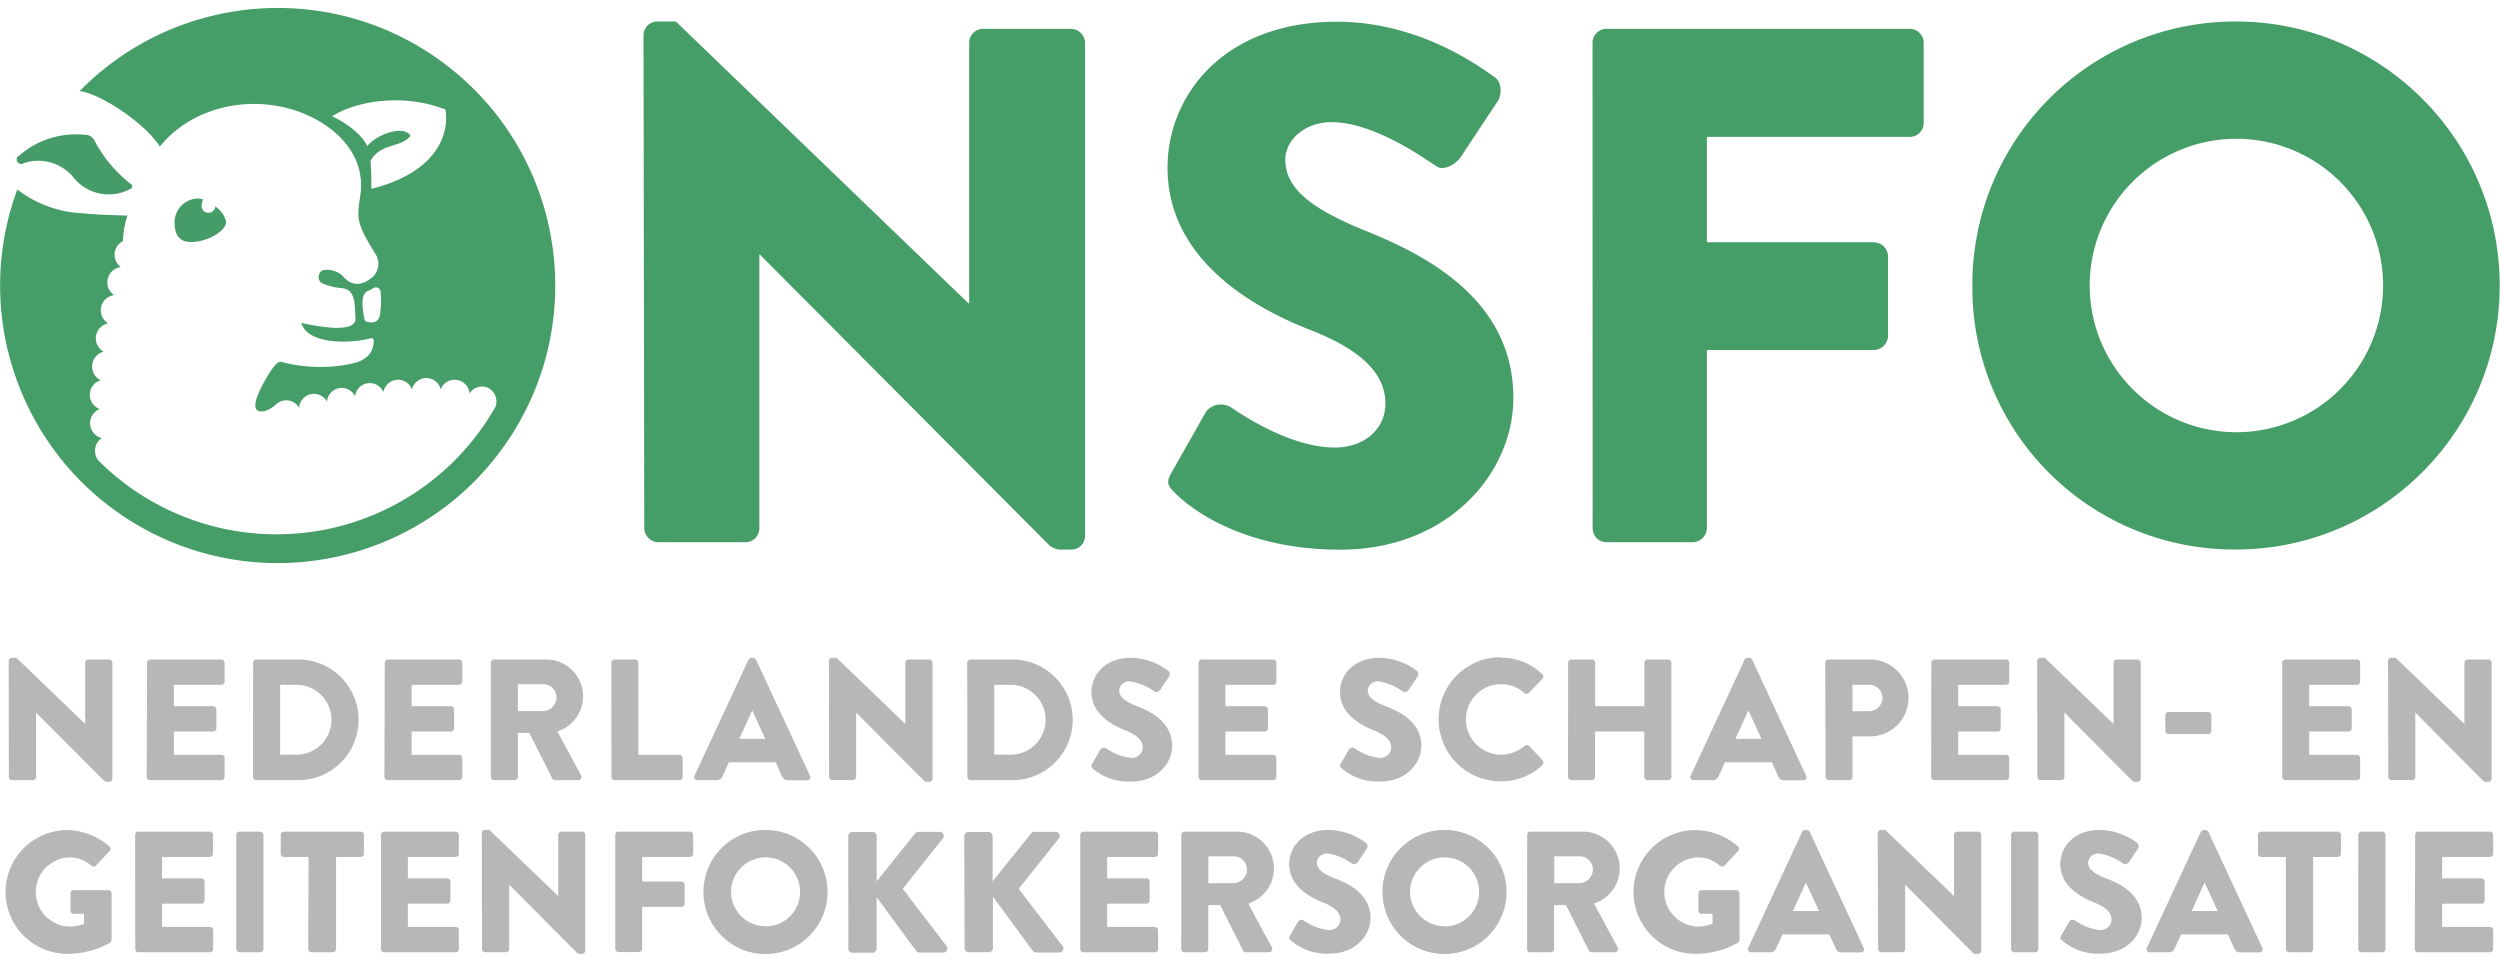 <svg xmlns="http://www.w3.org/2000/svg" width="305" height="117" viewBox="0 0 305 117">
    <g fill="none" fill-rule="nonzero">
        <path fill="#459C68" d="M26.25 25.18v.15a.84.84 0 1 1-1.63-.41c0-.16.08-.37.14-.6a2.1 2.1 0 0 0-.58-.1 2.9 2.9 0 0 0-2.88 3c0 1.527.667 2.297 2 2.31 2 0 4.33-1.35 4.29-2.5a3.17 3.17 0 0 0-1.34-1.85zM8 16.47a10.17 10.17 0 0 1 2.57 0h.09c.365.075.677.31.85.64a16.14 16.14 0 0 0 4.47 5.35.33.33 0 0 1 0 .55 5.53 5.53 0 0 1-7-1.34 5.54 5.54 0 0 0-6.07-1.77.552.552 0 0 1-.64-.9h.06A10.36 10.36 0 0 1 8 16.47"/>
        <path fill="#459D68" d="M78.51 4.23a1.68 1.68 0 0 1 1.7-1.61h2.24L118.15 37h.09V5.22a1.7 1.7 0 0 1 1.7-1.7h10.74a1.76 1.76 0 0 1 1.7 1.7v60.22a1.68 1.68 0 0 1-1.7 1.61h-1.43a2.65 2.65 0 0 1-1.16-.45L92.73 31.08h-.09v33.37a1.7 1.7 0 0 1-1.7 1.7H80.3a1.76 1.76 0 0 1-1.7-1.7l-.09-60.22zM142.93 57.65l4.21-7.43a2.31 2.31 0 0 1 3-.54c.36.18 6.8 4.92 12.71 4.92 3.58 0 6.17-2.24 6.17-5.37 0-3.76-3.13-6.62-9.22-9-7.7-3-17.36-9-17.36-19.77 0-8.86 6.89-17.81 20.67-17.81 9.31 0 16.46 4.74 19.15 6.71 1.07.63.89 2.24.54 2.86l-4.56 6.89c-.63 1-2.24 1.79-3 1.16-.8-.45-7.34-5.37-12.79-5.37-3.22 0-5.64 2.15-5.64 4.56 0 3.31 2.68 5.82 9.75 8.68 7.07 2.86 18.07 8.23 18.07 20.4 0 9.22-8 18.52-21.12 18.52-11.63 0-18.08-4.83-20.13-6.89-.9-.91-1.17-1.27-.45-2.52zM194.29 5.22a1.7 1.7 0 0 1 1.7-1.7h37a1.7 1.7 0 0 1 1.7 1.7V15a1.7 1.7 0 0 1-1.7 1.7h-24.75v12.86h20.4a1.76 1.76 0 0 1 1.7 1.7V41a1.76 1.76 0 0 1-1.7 1.7h-20.4v21.75a1.76 1.76 0 0 1-1.7 1.7H196a1.7 1.7 0 0 1-1.7-1.7l-.01-59.23zM272.75 2.62c17.79 0 32.21 14.42 32.21 32.21s-14.42 32.21-32.21 32.21a31.93 31.93 0 0 1-32.12-32.12 32.08 32.08 0 0 1 32.12-32.3zm0 50.11a17.9 17.9 0 1 0-17.81-17.81c.065 9.809 8.001 17.745 17.81 17.81z"/>
        <path fill="#B7B7B7" d="M1.06 80.63a.4.4 0 0 1 .4-.38H2l8.39 8.07v-7.46a.4.4 0 0 1 .4-.4h2.52a.41.41 0 0 1 .4.4V95a.4.4 0 0 1-.4.38H13a.62.62 0 0 1-.27-.1L4.4 86.94v7.84a.4.4 0 0 1-.4.4H1.48a.41.41 0 0 1-.4-.4l-.02-14.15zM17.94 80.86a.4.4 0 0 1 .4-.4H27a.4.4 0 0 1 .4.4v2.29a.4.4 0 0 1-.4.4h-5.78v2.61H26a.41.41 0 0 1 .4.4v2.29a.4.4 0 0 1-.4.4h-4.78v2.84H27c.22 0 .4.18.4.4v2.29a.4.4 0 0 1-.4.4h-8.7a.4.4 0 0 1-.4-.4l.04-13.92zM30.88 80.86a.4.4 0 0 1 .38-.4h5.13a7.36 7.36 0 1 1 0 14.72h-5.14a.4.4 0 0 1-.38-.4l.01-13.92zm5.3 11.21a4.26 4.26 0 0 0 0-8.52h-2v8.52h2zM46.94 80.86a.4.4 0 0 1 .4-.4H56a.4.4 0 0 1 .4.4v2.29a.4.4 0 0 1-.4.4h-5.78v2.61H55a.41.41 0 0 1 .4.4v2.29a.4.4 0 0 1-.4.4h-4.78v2.84H56c.22 0 .4.18.4.4v2.29a.4.4 0 0 1-.4.4h-8.7a.4.4 0 0 1-.4-.4l.04-13.92zM59.88 80.86a.4.4 0 0 1 .4-.4h6.29A4.49 4.49 0 0 1 68 89.23l2.88 5.34a.4.4 0 0 1-.36.61h-2.8a.39.39 0 0 1-.34-.19l-2.8-5.57h-1.4v5.36a.41.41 0 0 1-.4.4h-2.5a.4.4 0 0 1-.4-.4V80.86zm6.41 5.89a1.69 1.69 0 0 0 1.6-1.68 1.61 1.61 0 0 0-1.6-1.6h-3.11v3.28h3.11zM74.58 80.86a.4.4 0 0 1 .4-.4h2.5a.41.41 0 0 1 .4.4v11.23h5c.22 0 .4.18.4.4v2.29a.4.4 0 0 1-.4.4H75a.4.4 0 0 1-.4-.4l-.02-13.92zM84.73 94.64l6.58-14.15a.43.43 0 0 1 .36-.23h.21a.43.43 0 0 1 .36.23l6.58 14.15a.37.37 0 0 1-.36.55h-2.33c-.38 0-.55-.13-.74-.53L94.64 93h-5.72l-.76 1.68a.78.78 0 0 1-.76.5h-2.31a.37.37 0 0 1-.36-.54zm8.64-4.5l-1.6-3.47-1.58 3.47h3.18zM101.13 80.63a.4.4 0 0 1 .4-.38h.53l8.39 8.07v-7.46a.4.4 0 0 1 .4-.4h2.52a.41.41 0 0 1 .4.4V95a.4.4 0 0 1-.4.38h-.34a.62.62 0 0 1-.27-.1l-8.31-8.35v7.84a.4.4 0 0 1-.4.4h-2.5a.41.41 0 0 1-.4-.4l-.02-14.14zM118 80.86a.4.4 0 0 1 .38-.4h5.13a7.36 7.36 0 1 1 0 14.72h-5.11a.4.4 0 0 1-.38-.4L118 80.86zm5.3 11.21a4.26 4.26 0 0 0 0-8.52h-2v8.52h2zM133.25 93.18l1-1.75a.54.54 0 0 1 .71-.13 6.28 6.28 0 0 0 3 1.16 1.32 1.32 0 0 0 1.45-1.26c0-.88-.74-1.56-2.17-2.12-1.81-.71-4.08-2.12-4.08-4.65 0-2.08 1.62-4.18 4.86-4.18a7.82 7.82 0 0 1 4.5 1.58.53.53 0 0 1 .13.67l-1.07 1.62c-.15.23-.53.42-.72.27a6.59 6.59 0 0 0-3-1.26 1.22 1.22 0 0 0-1.32 1.07c0 .78.63 1.37 2.29 2 1.66.63 4.17 1.98 4.17 4.8 0 2.17-1.87 4.35-5 4.35a6.67 6.67 0 0 1-4.73-1.62c-.13-.17-.19-.25-.02-.55zM146.22 80.86a.4.4 0 0 1 .4-.4h8.7a.4.4 0 0 1 .4.4v2.29a.4.4 0 0 1-.4.4h-5.82v2.61h4.79a.41.41 0 0 1 .4.4v2.29a.4.4 0 0 1-.4.4h-4.79v2.84h5.82c.22 0 .4.18.4.4v2.29a.4.4 0 0 1-.4.4h-8.7a.4.4 0 0 1-.4-.4V80.86zM163.57 93.18l1-1.75a.54.54 0 0 1 .71-.13 6.28 6.28 0 0 0 3 1.16 1.32 1.32 0 0 0 1.45-1.26c0-.88-.74-1.56-2.17-2.12-1.81-.71-4.08-2.12-4.08-4.65 0-2.08 1.62-4.18 4.86-4.18a7.82 7.82 0 0 1 4.5 1.58.53.53 0 0 1 .13.67l-1.07 1.62c-.15.23-.53.42-.72.27a6.59 6.59 0 0 0-3-1.26 1.22 1.22 0 0 0-1.32 1.07c0 .78.63 1.37 2.29 2 1.66.63 4.25 1.93 4.25 4.79 0 2.17-1.87 4.35-5 4.35a6.67 6.67 0 0 1-4.73-1.62c-.2-.16-.27-.24-.1-.54zM183.06 80.25a7.06 7.06 0 0 1 5.09 2 .39.39 0 0 1 0 .59l-1.64 1.7a.37.37 0 0 1-.53 0 4.3 4.3 0 1 0-2.84 7.53A4.45 4.45 0 0 0 186 91a.42.42 0 0 1 .55 0l1.64 1.75a.42.42 0 0 1 0 .57 7.21 7.21 0 0 1-5.11 2 7.57 7.57 0 1 1 0-15.14l-.02.07zM191.31 80.86a.41.41 0 0 1 .4-.4h2.5c.22 0 .4.18.4.4v5.3h6v-5.3a.4.4 0 0 1 .4-.4h2.5a.41.41 0 0 1 .4.4v13.92a.41.41 0 0 1-.4.4H201a.4.4 0 0 1-.4-.4v-5.53h-6v5.53a.4.4 0 0 1-.4.4h-2.5a.41.41 0 0 1-.4-.4l.01-13.92zM206.26 94.64l6.58-14.15a.43.43 0 0 1 .36-.23h.21a.43.43 0 0 1 .36.23l6.58 14.15a.37.37 0 0 1-.36.55h-2.33c-.38 0-.55-.13-.74-.53l-.76-1.66h-5.72l-.76 1.68a.78.78 0 0 1-.76.5h-2.31a.37.37 0 0 1-.35-.54zm8.64-4.5l-1.6-3.47-1.58 3.47h3.18zM222.68 80.86a.4.4 0 0 1 .4-.4h5.07a4.69 4.69 0 0 1 0 9.38H226v4.94a.41.41 0 0 1-.4.4h-2.48a.4.4 0 0 1-.4-.4l-.04-13.92zm5.32 5.91a1.65 1.65 0 0 0 1.66-1.66 1.6 1.6 0 0 0-1.66-1.56h-2v3.22h2zM235.62 80.86a.4.4 0 0 1 .4-.4h8.71a.4.4 0 0 1 .4.4v2.29a.4.4 0 0 1-.4.4h-5.83v2.61h4.79a.41.41 0 0 1 .4.4v2.29a.4.4 0 0 1-.4.4h-4.79v2.84h5.82c.22 0 .4.18.4.4v2.29a.4.4 0 0 1-.4.4H236a.4.4 0 0 1-.4-.4l.02-13.92zM248.53 80.63a.4.4 0 0 1 .4-.38h.53l8.39 8.07v-7.46a.4.4 0 0 1 .4-.4h2.52a.41.41 0 0 1 .4.4V95a.4.4 0 0 1-.4.38h-.34a.63.63 0 0 1-.27-.1l-8.3-8.35v7.84a.4.4 0 0 1-.4.4h-2.5a.41.41 0 0 1-.4-.4l-.03-14.14zM264.17 89.17v-1.91a.39.39 0 0 1 .4-.4h4.81a.39.39 0 0 1 .4.4v1.91a.38.38 0 0 1-.4.38h-4.81a.38.38 0 0 1-.4-.38zM278.43 80.86c0-.22.18-.4.4-.4h8.71a.4.4 0 0 1 .4.4v2.29a.4.4 0 0 1-.4.4h-5.82v2.61h4.79a.41.41 0 0 1 .4.4v2.29a.4.4 0 0 1-.4.4h-4.79v2.84h5.82c.22 0 .4.18.4.4v2.29a.4.4 0 0 1-.4.4h-8.71a.4.4 0 0 1-.4-.4V80.86zM291.34 80.63a.4.4 0 0 1 .4-.38h.53l8.39 8.07v-7.46a.4.4 0 0 1 .4-.4h2.52a.41.41 0 0 1 .4.4V95a.4.4 0 0 1-.4.38h-.34a.63.63 0 0 1-.27-.1l-8.3-8.35v7.84a.4.4 0 0 1-.4.4h-2.5a.41.41 0 0 1-.4-.4l-.03-14.14zM8.23 101.27a8.12 8.12 0 0 1 5.13 2 .37.37 0 0 1 0 .57l-1.66 1.77a.45.45 0 0 1-.57 0 3.87 3.87 0 0 0-2.75-1 4.22 4.22 0 0 0 0 8.43 5 5 0 0 0 1.87-.34v-1.22H9a.38.38 0 0 1-.4-.38V109a.39.39 0 0 1 .4-.4h4.23a.4.4 0 0 1 .38.4v5.66a.52.52 0 0 1-.17.34 10.62 10.62 0 0 1-5.21 1.37 7.55 7.55 0 1 1 0-15.1zM16.49 101.86a.4.4 0 0 1 .4-.4h8.7a.4.4 0 0 1 .4.4v2.29a.4.4 0 0 1-.4.4h-5.82v2.61h4.79a.41.41 0 0 1 .4.4v2.29a.4.4 0 0 1-.4.4h-4.79v2.84h5.83c.22 0 .4.18.4.4v2.29a.4.4 0 0 1-.4.4h-8.7a.4.4 0 0 1-.4-.4l-.01-13.92zM28.82 101.86a.41.41 0 0 1 .4-.4h2.52a.41.41 0 0 1 .4.4v13.92a.41.41 0 0 1-.4.4h-2.52a.41.41 0 0 1-.4-.4v-13.92zM37.65 104.55h-3a.4.4 0 0 1-.4-.4v-2.29a.4.4 0 0 1 .4-.4H44a.4.4 0 0 1 .4.4v2.29a.4.4 0 0 1-.4.4h-3v11.23a.41.41 0 0 1-.4.4H38a.41.41 0 0 1-.4-.4l.05-11.23zM46.48 101.86a.4.4 0 0 1 .4-.4h8.7a.4.4 0 0 1 .4.4v2.29a.4.4 0 0 1-.4.4h-5.82v2.61h4.79a.41.41 0 0 1 .4.4v2.29a.4.4 0 0 1-.4.4h-4.79v2.84h5.82c.22 0 .4.18.4.4v2.29a.4.4 0 0 1-.4.4h-8.7a.4.4 0 0 1-.4-.4v-13.92zM58.78 101.63a.4.4 0 0 1 .4-.38h.53l8.39 8.07v-7.46a.4.4 0 0 1 .4-.4H71a.41.41 0 0 1 .4.4V116a.4.4 0 0 1-.4.38h-.3a.62.62 0 0 1-.27-.1l-8.31-8.35v7.84a.4.4 0 0 1-.4.4H59.2a.41.41 0 0 1-.4-.4l-.02-14.14zM75.06 101.86a.4.4 0 0 1 .4-.4h8.7a.4.4 0 0 1 .4.4v2.29a.4.4 0 0 1-.4.4h-5.82v3h4.79a.41.41 0 0 1 .4.4v2.29a.41.41 0 0 1-.4.4h-4.79v5.11a.41.41 0 0 1-.4.4h-2.48a.4.4 0 0 1-.4-.4v-13.89zM93.37 101.25a7.57 7.57 0 1 1-7.55 7.59 7.56 7.56 0 0 1 7.55-7.59zm0 11.77a4.21 4.21 0 1 0-4.18-4.18 4.21 4.21 0 0 0 4.18 4.16v.02zM103.49 102a.5.5 0 0 1 .5-.5h2.46a.51.51 0 0 1 .5.5v5.53l4.67-5.83a.63.63 0 0 1 .4-.21h2.65a.49.49 0 0 1 .38.78l-4.92 6.16 5.36 7a.49.49 0 0 1-.4.78h-2.9a.58.58 0 0 1-.38-.15l-4.86-6.6v6.27a.51.51 0 0 1-.5.5H104a.5.5 0 0 1-.5-.5l-.01-13.73zM117.64 102a.5.5 0 0 1 .5-.5h2.46a.51.51 0 0 1 .5.5v5.53l4.67-5.83a.63.63 0 0 1 .4-.21h2.65a.49.49 0 0 1 .38.78l-4.92 6.16 5.36 7a.49.49 0 0 1-.4.78h-2.9a.58.58 0 0 1-.34-.21l-4.86-6.6v6.27a.51.51 0 0 1-.5.5h-2.46a.5.5 0 0 1-.5-.5l-.04-13.67zM131.79 101.86a.4.4 0 0 1 .4-.4h8.7a.4.4 0 0 1 .4.4v2.29a.4.4 0 0 1-.4.4h-5.82v2.61h4.79a.41.41 0 0 1 .4.4v2.29a.4.4 0 0 1-.4.4h-4.79v2.84h5.82c.22 0 .4.18.4.4v2.29a.4.4 0 0 1-.4.4h-8.7a.4.4 0 0 1-.4-.4v-13.92zM144.12 101.86a.4.4 0 0 1 .4-.4h6.29a4.49 4.49 0 0 1 1.47 8.77l2.88 5.34a.4.4 0 0 1-.36.61H152a.39.39 0 0 1-.34-.19l-2.8-5.57h-1.45v5.36a.41.41 0 0 1-.4.4h-2.5a.4.4 0 0 1-.4-.4l.01-13.92zm6.41 5.89a1.69 1.69 0 0 0 1.6-1.68 1.61 1.61 0 0 0-1.6-1.6h-3.11v3.28h3.11zM157.37 114.18l1-1.75a.54.54 0 0 1 .71-.13 6.28 6.28 0 0 0 3 1.16 1.32 1.32 0 0 0 1.45-1.26c0-.88-.74-1.56-2.17-2.12-1.81-.71-4.08-2.12-4.08-4.65 0-2.08 1.62-4.18 4.86-4.18a7.82 7.82 0 0 1 4.5 1.58.53.53 0 0 1 .13.67l-1.07 1.62c-.15.23-.53.42-.72.27a6.59 6.59 0 0 0-3-1.26 1.22 1.22 0 0 0-1.32 1.07c0 .78.63 1.37 2.29 2 1.66.63 4.25 1.93 4.25 4.79 0 2.17-1.87 4.35-5 4.35a6.67 6.67 0 0 1-4.73-1.62c-.21-.16-.27-.24-.1-.54zM176.21 101.25a7.57 7.57 0 1 1-7.55 7.59 7.56 7.56 0 0 1 7.55-7.59zm0 11.77a4.21 4.21 0 1 0-4.18-4.18 4.21 4.21 0 0 0 4.18 4.16v.02zM186.32 101.86a.4.4 0 0 1 .4-.4H193a4.49 4.49 0 0 1 1.47 8.77l2.88 5.34a.4.4 0 0 1-.36.61h-2.8a.39.39 0 0 1-.34-.19l-2.8-5.57h-1.45v5.36a.41.41 0 0 1-.4.4h-2.5a.4.4 0 0 1-.4-.4l.02-13.92zm6.41 5.89a1.69 1.69 0 0 0 1.6-1.68 1.61 1.61 0 0 0-1.6-1.6h-3.11v3.28h3.11zM206.91 101.27a8.12 8.12 0 0 1 5.13 2 .37.37 0 0 1 0 .57l-1.66 1.77a.45.45 0 0 1-.57 0 3.86 3.86 0 0 0-2.75-1 4.22 4.22 0 0 0 0 8.43 5 5 0 0 0 1.87-.34v-1.22h-1.32a.38.38 0 0 1-.4-.38V109a.39.39 0 0 1 .4-.4h4.23a.4.4 0 0 1 .38.4v5.66a.52.52 0 0 1-.17.34 10.62 10.62 0 0 1-5.21 1.37 7.55 7.55 0 1 1 0-15.1h.07zM213.28 115.64l6.58-14.15a.43.43 0 0 1 .36-.23h.21a.43.43 0 0 1 .36.23l6.58 14.15a.37.37 0 0 1-.36.55h-2.33c-.38 0-.55-.13-.74-.53l-.76-1.66h-5.72l-.76 1.68a.78.78 0 0 1-.76.5h-2.31a.37.37 0 0 1-.35-.54zm8.64-4.5l-1.6-3.47-1.58 3.47h3.18zM229.08 101.63a.4.4 0 0 1 .4-.38h.52l8.39 8.07v-7.46a.4.4 0 0 1 .4-.4h2.52a.41.41 0 0 1 .4.4V116a.4.4 0 0 1-.4.38H241a.63.63 0 0 1-.27-.1l-8.3-8.35v7.84a.4.4 0 0 1-.4.4h-2.5a.41.41 0 0 1-.4-.4l-.05-14.14zM245.35 101.86a.41.41 0 0 1 .4-.4h2.52a.41.41 0 0 1 .4.4v13.92a.41.41 0 0 1-.4.4h-2.52a.41.41 0 0 1-.4-.4v-13.92zM251.45 114.18l1-1.75a.54.54 0 0 1 .71-.13 6.29 6.29 0 0 0 3 1.16 1.32 1.32 0 0 0 1.45-1.26c0-.88-.74-1.56-2.17-2.12-1.81-.71-4.08-2.12-4.08-4.65 0-2.08 1.62-4.18 4.86-4.18a7.82 7.82 0 0 1 4.5 1.58.53.53 0 0 1 .13.67l-1.07 1.62c-.15.23-.53.42-.71.27a6.59 6.59 0 0 0-3-1.26 1.22 1.22 0 0 0-1.32 1.07c0 .78.63 1.37 2.29 2 1.66.63 4.25 1.93 4.25 4.79 0 2.17-1.87 4.35-5 4.35a6.67 6.67 0 0 1-4.73-1.62c-.21-.16-.28-.24-.11-.54zM261.92 115.64l6.58-14.15a.43.43 0 0 1 .36-.23h.21a.43.43 0 0 1 .36.23l6.57 14.15a.37.37 0 0 1-.36.55h-2.33c-.38 0-.55-.13-.74-.53l-.76-1.66h-5.72l-.76 1.68a.78.78 0 0 1-.76.5h-2.31a.37.37 0 0 1-.34-.54zm8.64-4.5l-1.6-3.47-1.58 3.47h3.18zM278.87 104.55h-3a.4.4 0 0 1-.4-.4v-2.29c0-.22.18-.4.4-.4h9.33a.4.4 0 0 1 .4.4v2.29a.4.4 0 0 1-.4.4h-3v11.23a.41.41 0 0 1-.4.4h-2.52a.41.41 0 0 1-.4-.4l-.01-11.23zM287.71 101.86a.41.41 0 0 1 .4-.4h2.52a.41.41 0 0 1 .4.4v13.92a.41.41 0 0 1-.4.4h-2.53a.41.41 0 0 1-.4-.4l.01-13.92zM294.65 101.86c0-.22.18-.4.4-.4h8.71a.4.4 0 0 1 .4.4v2.29a.4.4 0 0 1-.4.4h-5.82v2.61h4.79a.41.41 0 0 1 .4.4v2.29a.4.4 0 0 1-.4.4h-4.79v2.84h5.82c.22 0 .4.18.4.4v2.29a.4.4 0 0 1-.4.4H295a.4.4 0 0 1-.4-.4l.05-13.92z"/>
        <path fill="#459D68" d="M33.61 49.39a1.79 1.79 0 0 1 .88-.5 1.81 1.81 0 0 1 2 .86 1.81 1.81 0 0 1 3.4-.75 1.81 1.81 0 0 1 3.43-.66 1.79 1.79 0 0 1 1.52-1.58 1.82 1.82 0 0 1 1.94 1.07 1.81 1.81 0 0 1 3.48-.32A1.81 1.81 0 0 1 52 46.12a1.81 1.81 0 0 1 1.77 1.4 1.79 1.79 0 0 1 1.95-1.17A1.83 1.83 0 0 1 57.29 48a1.81 1.81 0 0 1 2.17-.73 1.88 1.88 0 0 1 1 2.34 30.72 30.72 0 0 1-48.38 6.65 1.85 1.85 0 0 1-.49-1.26 1.91 1.91 0 0 1 .54-1.32 1.52 1.52 0 0 1 .29-.23 1.87 1.87 0 0 1-.26-3.55 1.85 1.85 0 0 1 .12-3.51 1.87 1.87 0 0 1 .37-3.49 1.86 1.86 0 0 1-.94-1.91 1.89 1.89 0 0 1 1.48-1.54 1.87 1.87 0 0 1 .73-3.45 1.85 1.85 0 0 1-.77-2 1.87 1.87 0 0 1 1.59-1.42 1.87 1.87 0 0 1-.7-2 1.89 1.89 0 0 1 .96-1.16 11 11 0 0 1 .55-3.12c-2.43-.07-3.6-.09-6.66-.38a14.09 14.09 0 0 1-6.78-2.8c-5.991 16.249 1.244 34.4 16.77 42.07 15.526 7.672 34.339 2.391 43.605-12.24 9.266-14.63 5.999-33.894-7.573-44.652C41.34-2.459 21.839-1.242 9.71 11.12c2.44.24 8 3.89 9.79 6.76 4.52-5.58 13-6.67 19.13-3.27 4.18 2.33 5.82 5.77 5.34 9.13-.41 2.9-.6 3.29 1.81 7.2a2.24 2.24 0 0 1-.24 2.79c-1.13 1-2.49 1.38-3.67 0-.7-.83-2.49-1.1-2.83-.48a.94.94 0 0 0 .18 1.27 7.33 7.33 0 0 0 2.44.63c1.88.14 1.58 2.33 1.71 3.61.13 1.28-1.82 1.24-2.63 1.24a25.78 25.78 0 0 1-3.74-.56c-.11-.07-.23-.08-.21 0 .62 2.39 5.44 2.63 8.47 1.82.22-.06.34.14.33.37-.03 1.37-.82 2.37-2.84 2.77a18.6 18.6 0 0 1-8.49-.26c-.75-.17-2.34 3-2.63 3.64-.41.91-1.06 2.64.58 2.4.52-.153 1-.423 1.4-.79zM46.3 38.64a1 1 0 0 1-1 .7c-.74-.07-.8-.09-.91-.79-.16-1-.43-2.69.5-3.06a3.45 3.45 0 0 0 .66-.34.57.57 0 0 1 .87.36 9.79 9.79 0 0 1-.12 3.13zm-1-15.59c0-.75 0-2.58-.1-3.43 1.26-2.23 3.69-1.53 4.89-3.06-.9-1.4-4.28-.08-5.29 1.28-.45-1.2-2.45-2.83-4.28-3.65 2.45-1.63 8.24-3 13.82-.83.41 2.16-.21 7.47-9.07 9.69h.03z"/>
    </g>
</svg>
